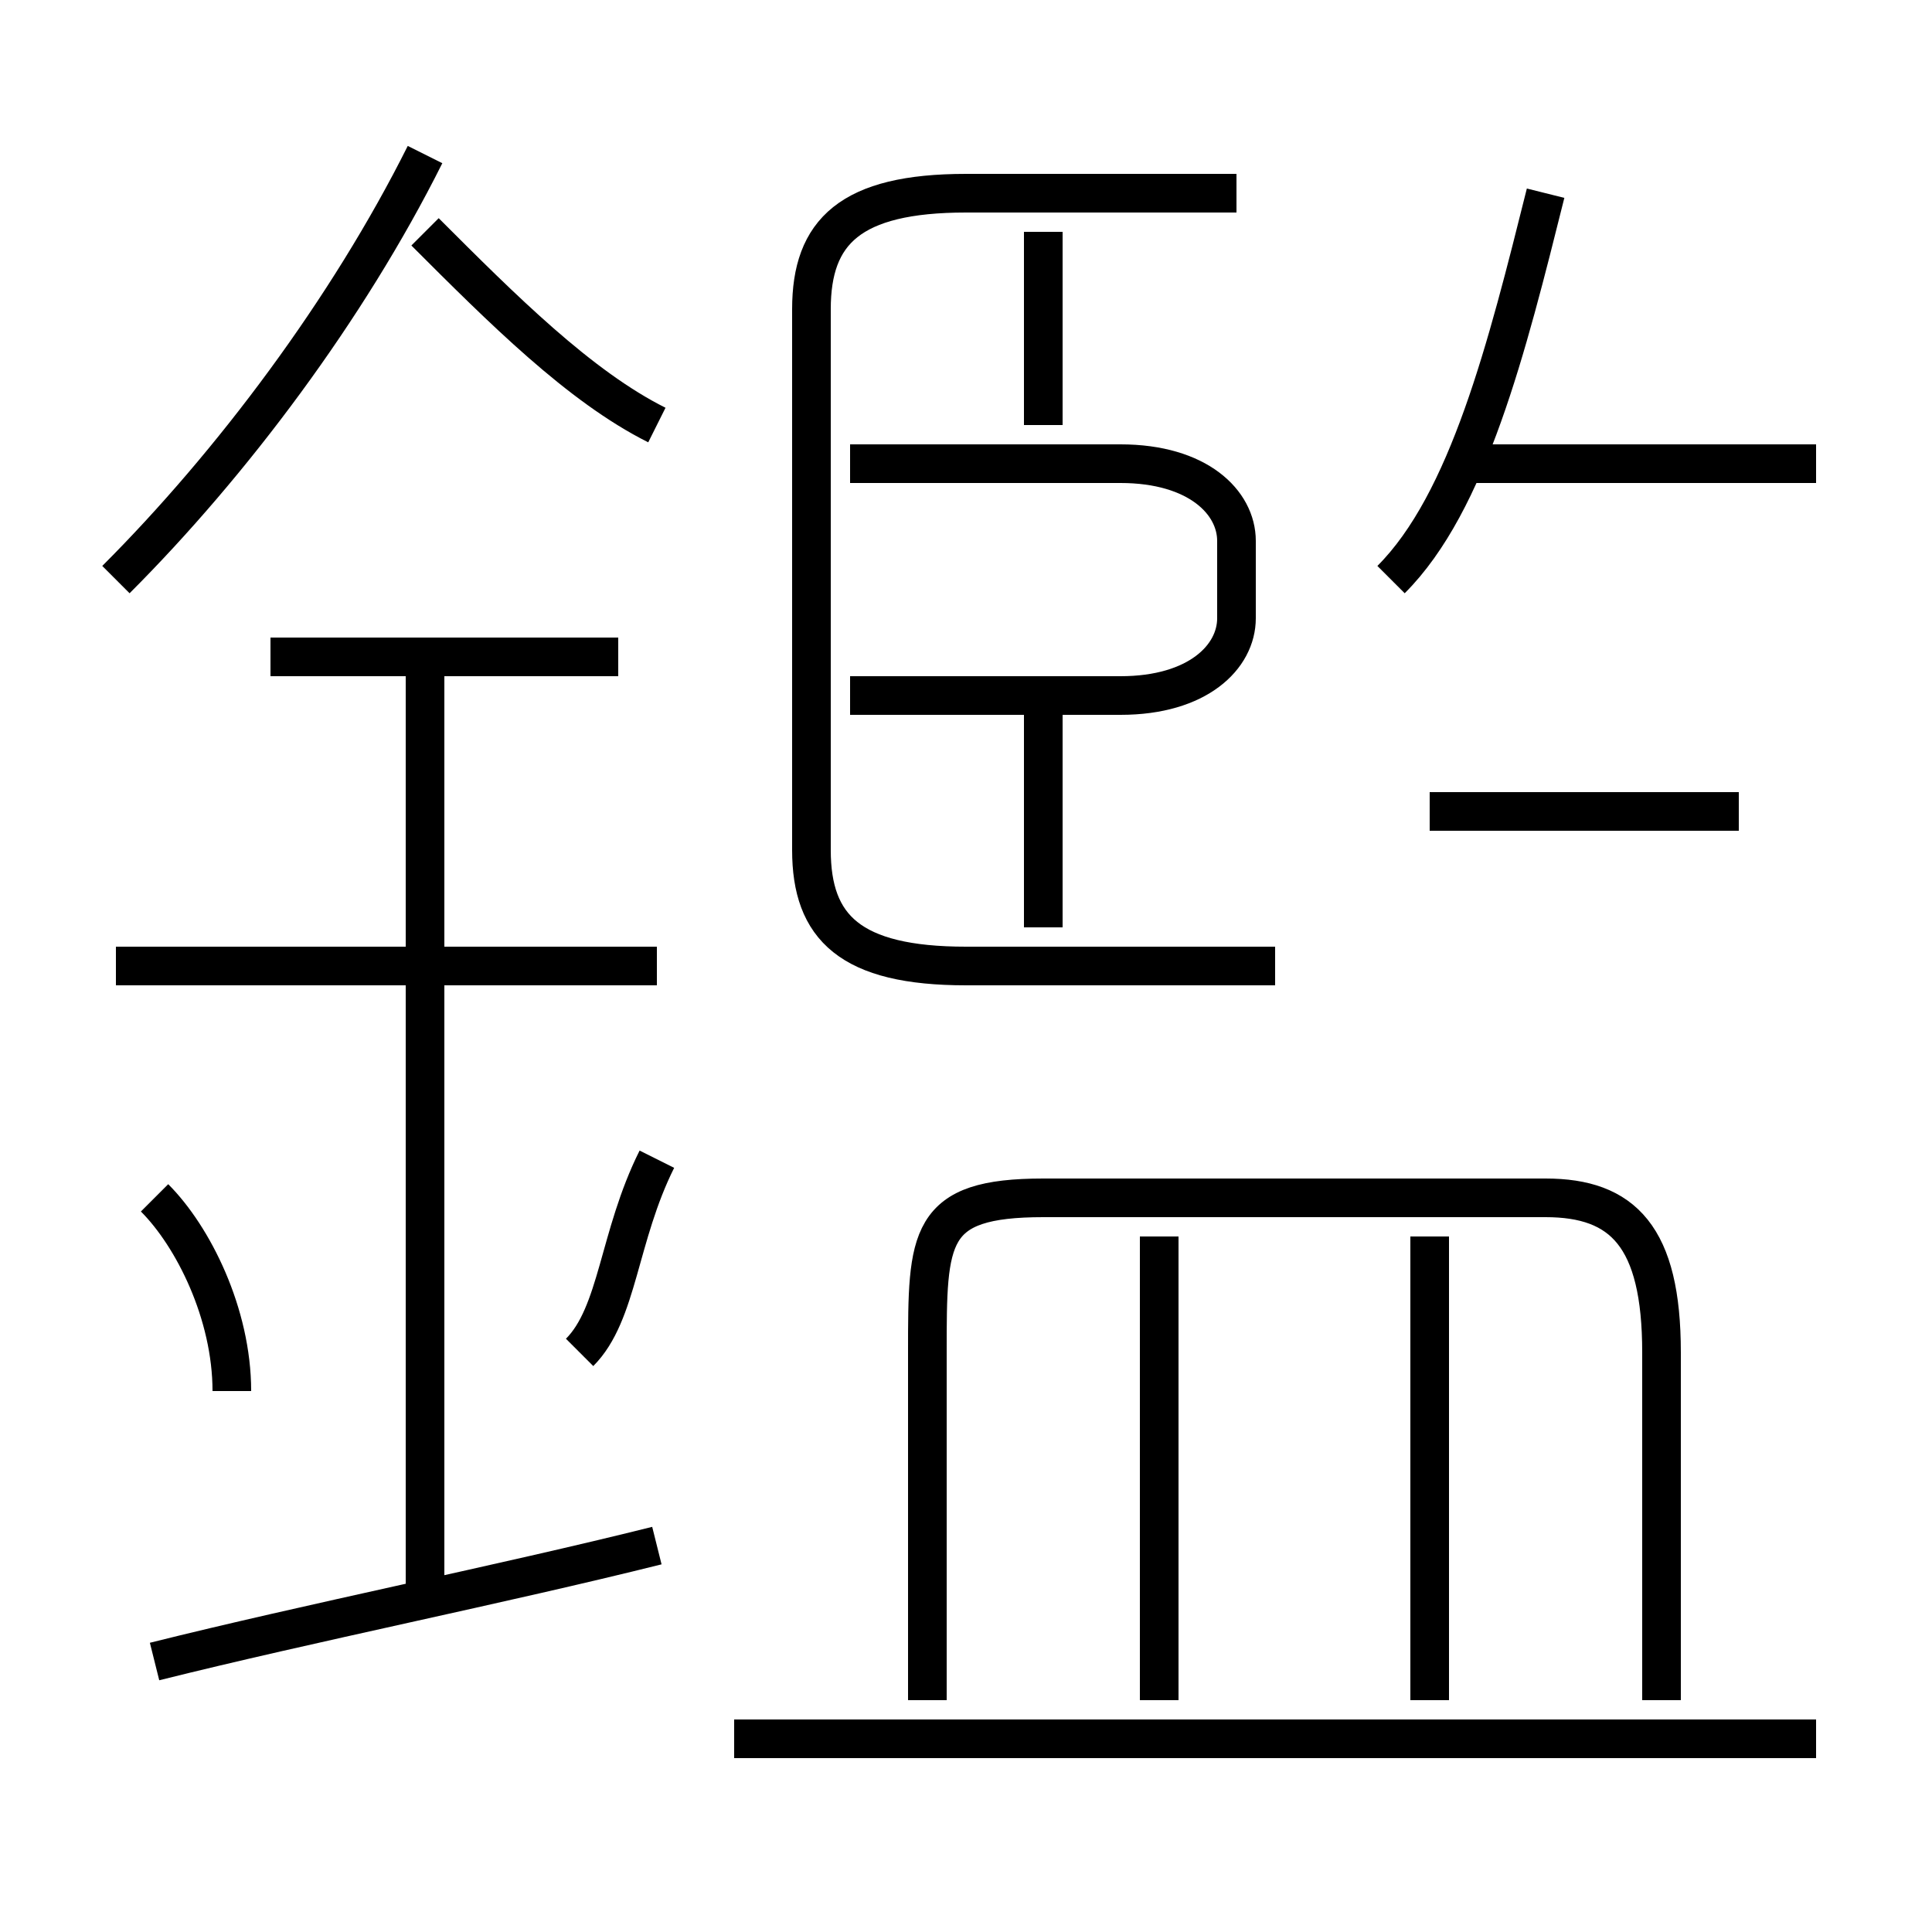 <?xml version='1.0' encoding='utf8'?>
<svg viewBox="0.0 -6.0 50.0 50.0" version="1.1" xmlns="http://www.w3.org/2000/svg">
<rect x="0.0" y="-6.0" width="50.0" height="50.0" fill="#808080" stroke="none"/>
<rect x="-1000" y="-1000" width="2000" height="2000" stroke="white" fill="white"/>
<g style="fill:white;stroke:#000000;  stroke-width:1">
<path d="M 43 0 L 43 -9 C 43 -12 42 -13 40 -13 L 27 -13 C 24 -13 24 -12 24 -9 L 24 0 M 4 -1 C 8 -2 13 -3 17 -4 M 6 -8 C 6 -10 5 -12 4 -13 M 11 -3 L 11 -27 M 15 -9 C 16 -10 16 -12 17 -14 M 17 -19 L 3 -19 M 47 1 L 19 1 M 30 0 L 30 -12 M 16 -27 L 7 -27 M 3 -29 C 6 -32 9 -36 11 -40 M 37 0 L 37 -12 M 17 -33 C 15 -34 13 -36 11 -38 M 27 -20 L 27 -26 M 33 -19 L 25 -19 C 22 -19 21 -20 21 -22 L 21 -36 C 21 -38 22 -39 25 -39 L 32 -39 M 22 -26 L 29 -26 C 31 -26 32 -27 32 -28 L 32 -30 C 32 -31 31 -32 29 -32 L 22 -32 M 27 -33 L 27 -38 M 45 -23 L 37 -23 M 36 -29 C 38 -31 39 -35 40 -39 M 47 -32 L 38 -32" transform="translate(0.0 38.0)" />
</g>
</svg>
